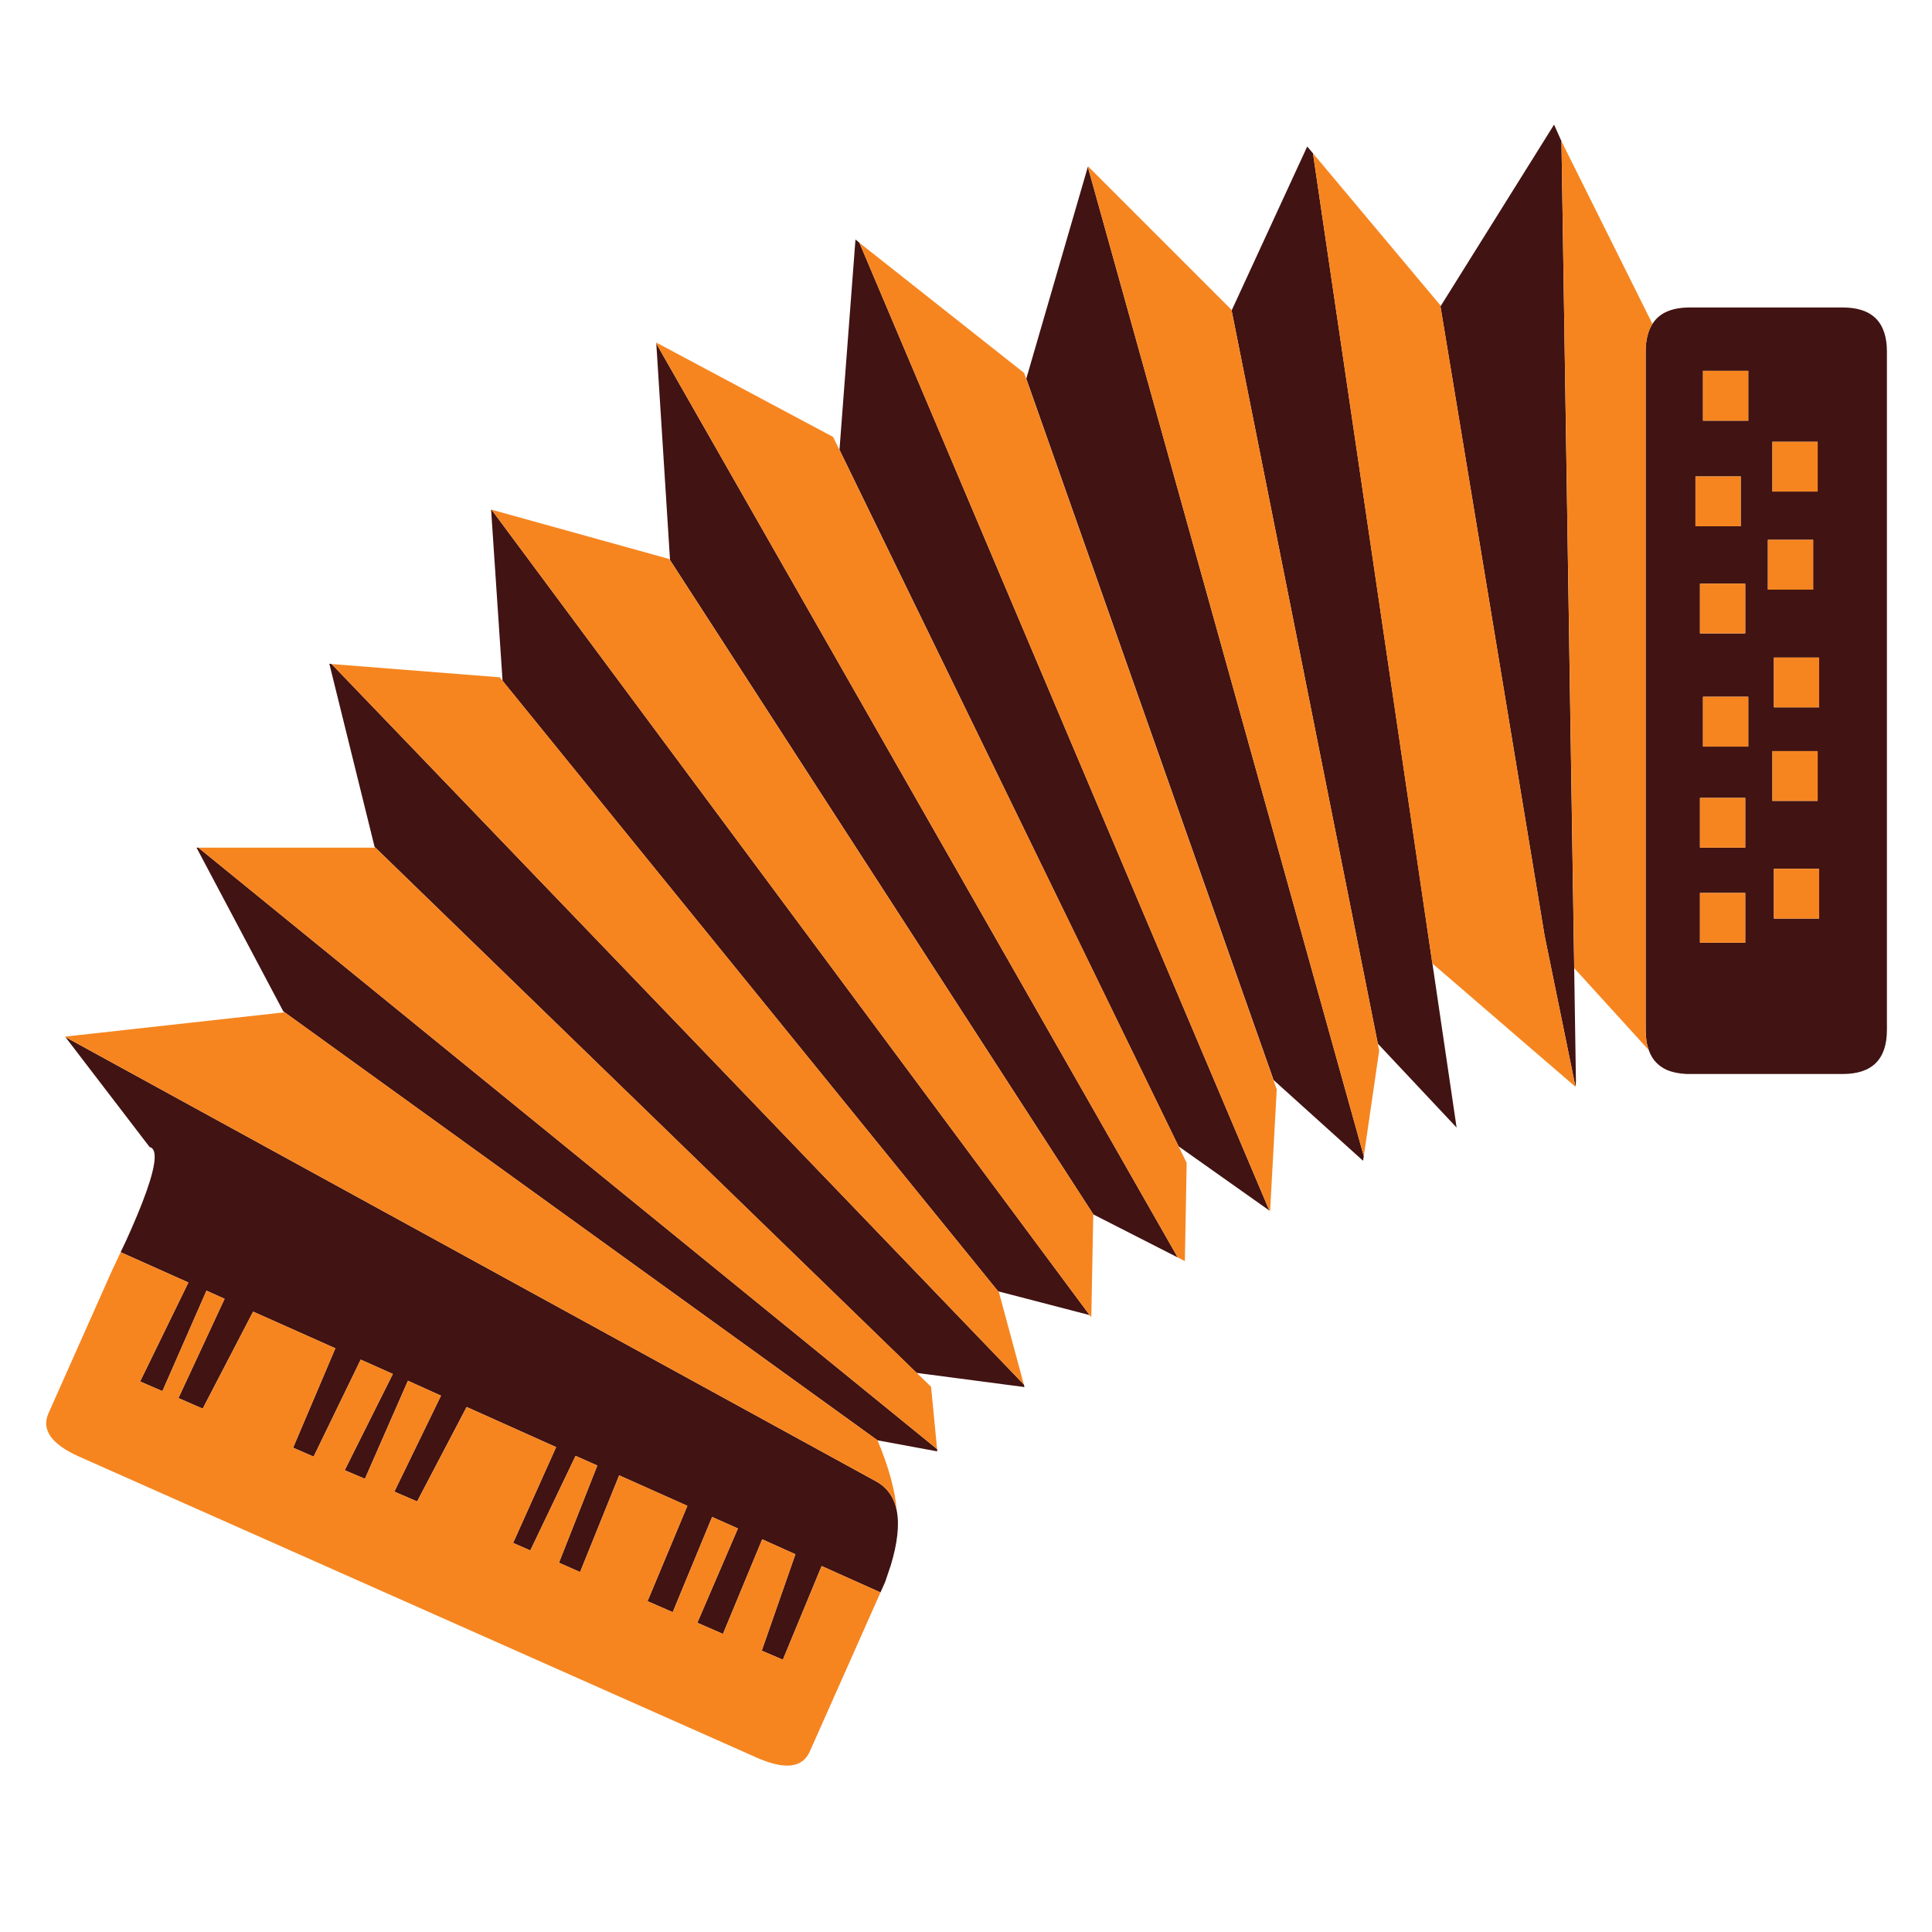 <?xml version="1.0" encoding="utf-8"?>
<!-- Generator: Adobe Illustrator 16.0.0, SVG Export Plug-In . SVG Version: 6.00 Build 0)  -->
<!DOCTYPE svg PUBLIC "-//W3C//DTD SVG 1.1//EN" "http://www.w3.org/Graphics/SVG/1.1/DTD/svg11.dtd">
<svg version="1.1" id="Layer_1" xmlns="http://www.w3.org/2000/svg" xmlns:xlink="http://www.w3.org/1999/xlink" x="0px" y="0px"
	 width="300px" height="300px" viewBox="0 0 300 300" enable-background="new 0 0 300 300" xml:space="preserve">
<g>
	<path fill-rule="evenodd" clip-rule="evenodd" fill="#411312" d="M133.446,37.696l63.658,150.276l-14.104-9.98l-52.646-108.15
		l2.483-32.661L133.446,37.696z M30.801,131.625l114.71,93.389l0.023,0.352l-9.254-1.71l-0.047-0.023l-92.242-66.587l-13.472-25.42
		H30.801z M51.49,103.111l107.494,111.875l0.094,0.398l-16.752-2.203l-84.158-81.674l-7.029-28.443L51.49,103.111z M76.325,79.143
		l92.875,125.066l-14.151-3.679l-0.07-0.023l-76.942-94.795l-1.781-26.592L76.325,79.143z M101.91,53.347l80.972,141.912
		l-13.097-6.678L104.042,86.968L101.91,53.347z M242.463,21.928l2.249,146.06l-0.07,0.772l-4.803-23.5l-16.166-97.677l17.642-28.232
		L242.463,21.928z M203.875,23.802l22.305,151.284l-12.23-13.026L191.246,48.216l11.738-25.468L203.875,23.802z M293,54.612v105.292
		c0,4.576-2.28,6.864-6.841,6.864h-23.781c-0.172,0-0.344,0-0.516,0c-1.203-0.063-2.233-0.281-3.093-0.656
		c-0.858-0.406-1.546-0.969-2.062-1.687c-0.281-0.406-0.508-0.859-0.68-1.359c-0.328-0.89-0.491-1.944-0.491-3.162V54.612
		c0-1.781,0.351-3.217,1.054-4.311c1.062-1.703,2.991-2.554,5.787-2.554h23.781C290.72,47.747,293,50.036,293,54.612z M271,98.354
		v-7.731h-7.028v7.731H271z M282.48,134.904h-7.028v7.732h7.028V134.904z M275.218,124.361h7.028v-7.732h-7.028V124.361z
		 M282.48,109.835v-7.732h-7.028v7.732H282.48z M264.439,108.195v7.732h7.029v-7.732H264.439z M263.972,123.893v7.732H271v-7.732
		H263.972z M270.297,81.72v-7.732h-7.028v7.732H270.297z M281.543,83.828h-7.028v7.732h7.028V83.828z M275.218,76.331h7.028v-7.732
		h-7.028V76.331z M271.469,65.319v-7.731h-7.029v7.731H271.469z M168.918,25.911l42.853,153.626l-0.117,0.703l-13.894-12.534
		l-38.4-108.9L168.918,25.911z M92.749,227.567l-3.374-1.499l-7.029,14.69l-2.671-1.172l6.677-14.877l-13.894-6.232l-7.685,14.667
		l-3.538-1.523l7.24-14.9l-5.131-2.32l-6.678,15.229l-3.14-1.336l7.474-14.947l-4.991-2.227l-7.31,15.065l-3.187-1.382l6.56-15.44
		l-12.769-5.693l-7.825,15.065l-3.772-1.641l7.169-15.416l-2.812-1.266l-6.842,15.604l-3.467-1.5l7.498-15.369l-10.52-4.71
		c0.578-1.187,1.101-2.319,1.57-3.397c2.733-6.2,3.959-10.184,3.678-11.949c-0.094-0.562-0.343-0.89-0.75-0.983l-13.074-17.08
		l125.886,69c1.718,0.937,2.788,2.46,3.21,4.568c0.422,2.187,0.109,5.014-0.937,8.481c-0.266,0.813-0.555,1.664-0.867,2.554
		l-0.727,1.64l-9.137-4.1l-6.021,14.55l-3.28-1.405l5.225-14.972l-5.154-2.32l-6.092,14.69l-3.983-1.733l6.302-14.644l-4.006-1.781
		l-6.115,14.785l-3.913-1.711l6.186-14.807l-10.59-4.733l-6.068,15.018l-3.28-1.452L92.749,227.567z M271,146.385v-7.731h-7.028
		v7.731H271z"/>
	<path fill-rule="evenodd" clip-rule="evenodd" fill="#F6851F" d="M58.284,131.625l86.29,83.713l0.938,9.676l-114.71-93.389H58.284z
		 M101.886,53.183l27.483,14.667l54.896,112.719l-0.282,15.253l-1.101-0.563L101.91,53.347L101.886,53.183z M103.925,86.804
		l65.86,101.777h-0.023l-0.306,15.979L76.325,79.143L103.925,86.804z M77.613,105.173l77.505,95.498l3.865,14.315L51.49,103.111
		L77.613,105.173z M168.941,25.817l22.281,22.281l22.938,115.038l-2.39,16.4L168.918,25.911L168.941,25.817z M271.469,65.319h-7.029
		v-7.731h7.029V65.319z M275.218,76.331v-7.732h7.028v7.732H275.218z M281.543,83.828v7.732h-7.028v-7.732H281.543z M270.297,81.72
		h-7.028v-7.732h7.028V81.72z M255.537,54.612v105.292c0,1.218,0.163,2.272,0.491,3.162l-11.574-12.722l-1.991-128.417
		l14.128,28.373C255.888,51.395,255.537,52.831,255.537,54.612z M263.972,123.893H271v7.732h-7.028V123.893z M264.439,108.195h7.029
		v7.732h-7.029V108.195z M282.48,109.835h-7.028v-7.732h7.028V109.835z M275.218,124.361v-7.732h7.028v7.732H275.218z
		 M282.48,134.904v7.732h-7.028v-7.732H282.48z M271,98.354h-7.028v-7.731H271V98.354z M223.649,47.396l16.189,97.865l4.803,23.5
		l-22.234-19.165L203.875,23.802L223.649,47.396z M159.03,57.916l39.222,111.243l-1.031,18.907l-0.117-0.094L133.446,37.696
		L159.03,57.916z M271,146.385h-7.028v-7.731H271V146.385z M92.749,227.567l-5.951,15.089l3.28,1.452l6.068-15.018l10.59,4.733
		l-6.186,14.807l3.913,1.711l6.115-14.785l4.006,1.781l-6.302,14.644l3.983,1.733l6.092-14.69l5.154,2.32l-5.225,14.972l3.28,1.405
		l6.021-14.55l9.137,4.1l-10.988,24.719c-1.14,2.546-3.881,2.858-8.224,0.937L12.292,226.186c-4.327-1.937-5.912-4.186-4.756-6.748
		l9.864-22.164c0.468-0.999,0.914-1.944,1.335-2.835l10.52,4.71l-7.498,15.369l3.467,1.5l6.842-15.604l2.812,1.266l-7.169,15.416
		l3.772,1.641l7.825-15.065l12.769,5.693l-6.56,15.44l3.187,1.382l7.31-15.065l4.991,2.227l-7.474,14.947l3.14,1.336l6.678-15.229
		l5.131,2.32l-7.24,14.9l3.538,1.523l7.685-14.667l13.894,6.232l-6.677,14.877l2.671,1.172l7.029-14.69L92.749,227.567z
		 M136.281,223.702c1.718,4.092,2.71,7.724,2.976,10.895c-0.422-2.108-1.492-3.632-3.21-4.568l-125.886-69l-0.023-0.07l34.066-3.772
		l92.031,66.446L136.281,223.702z"/>
</g>
</svg>
